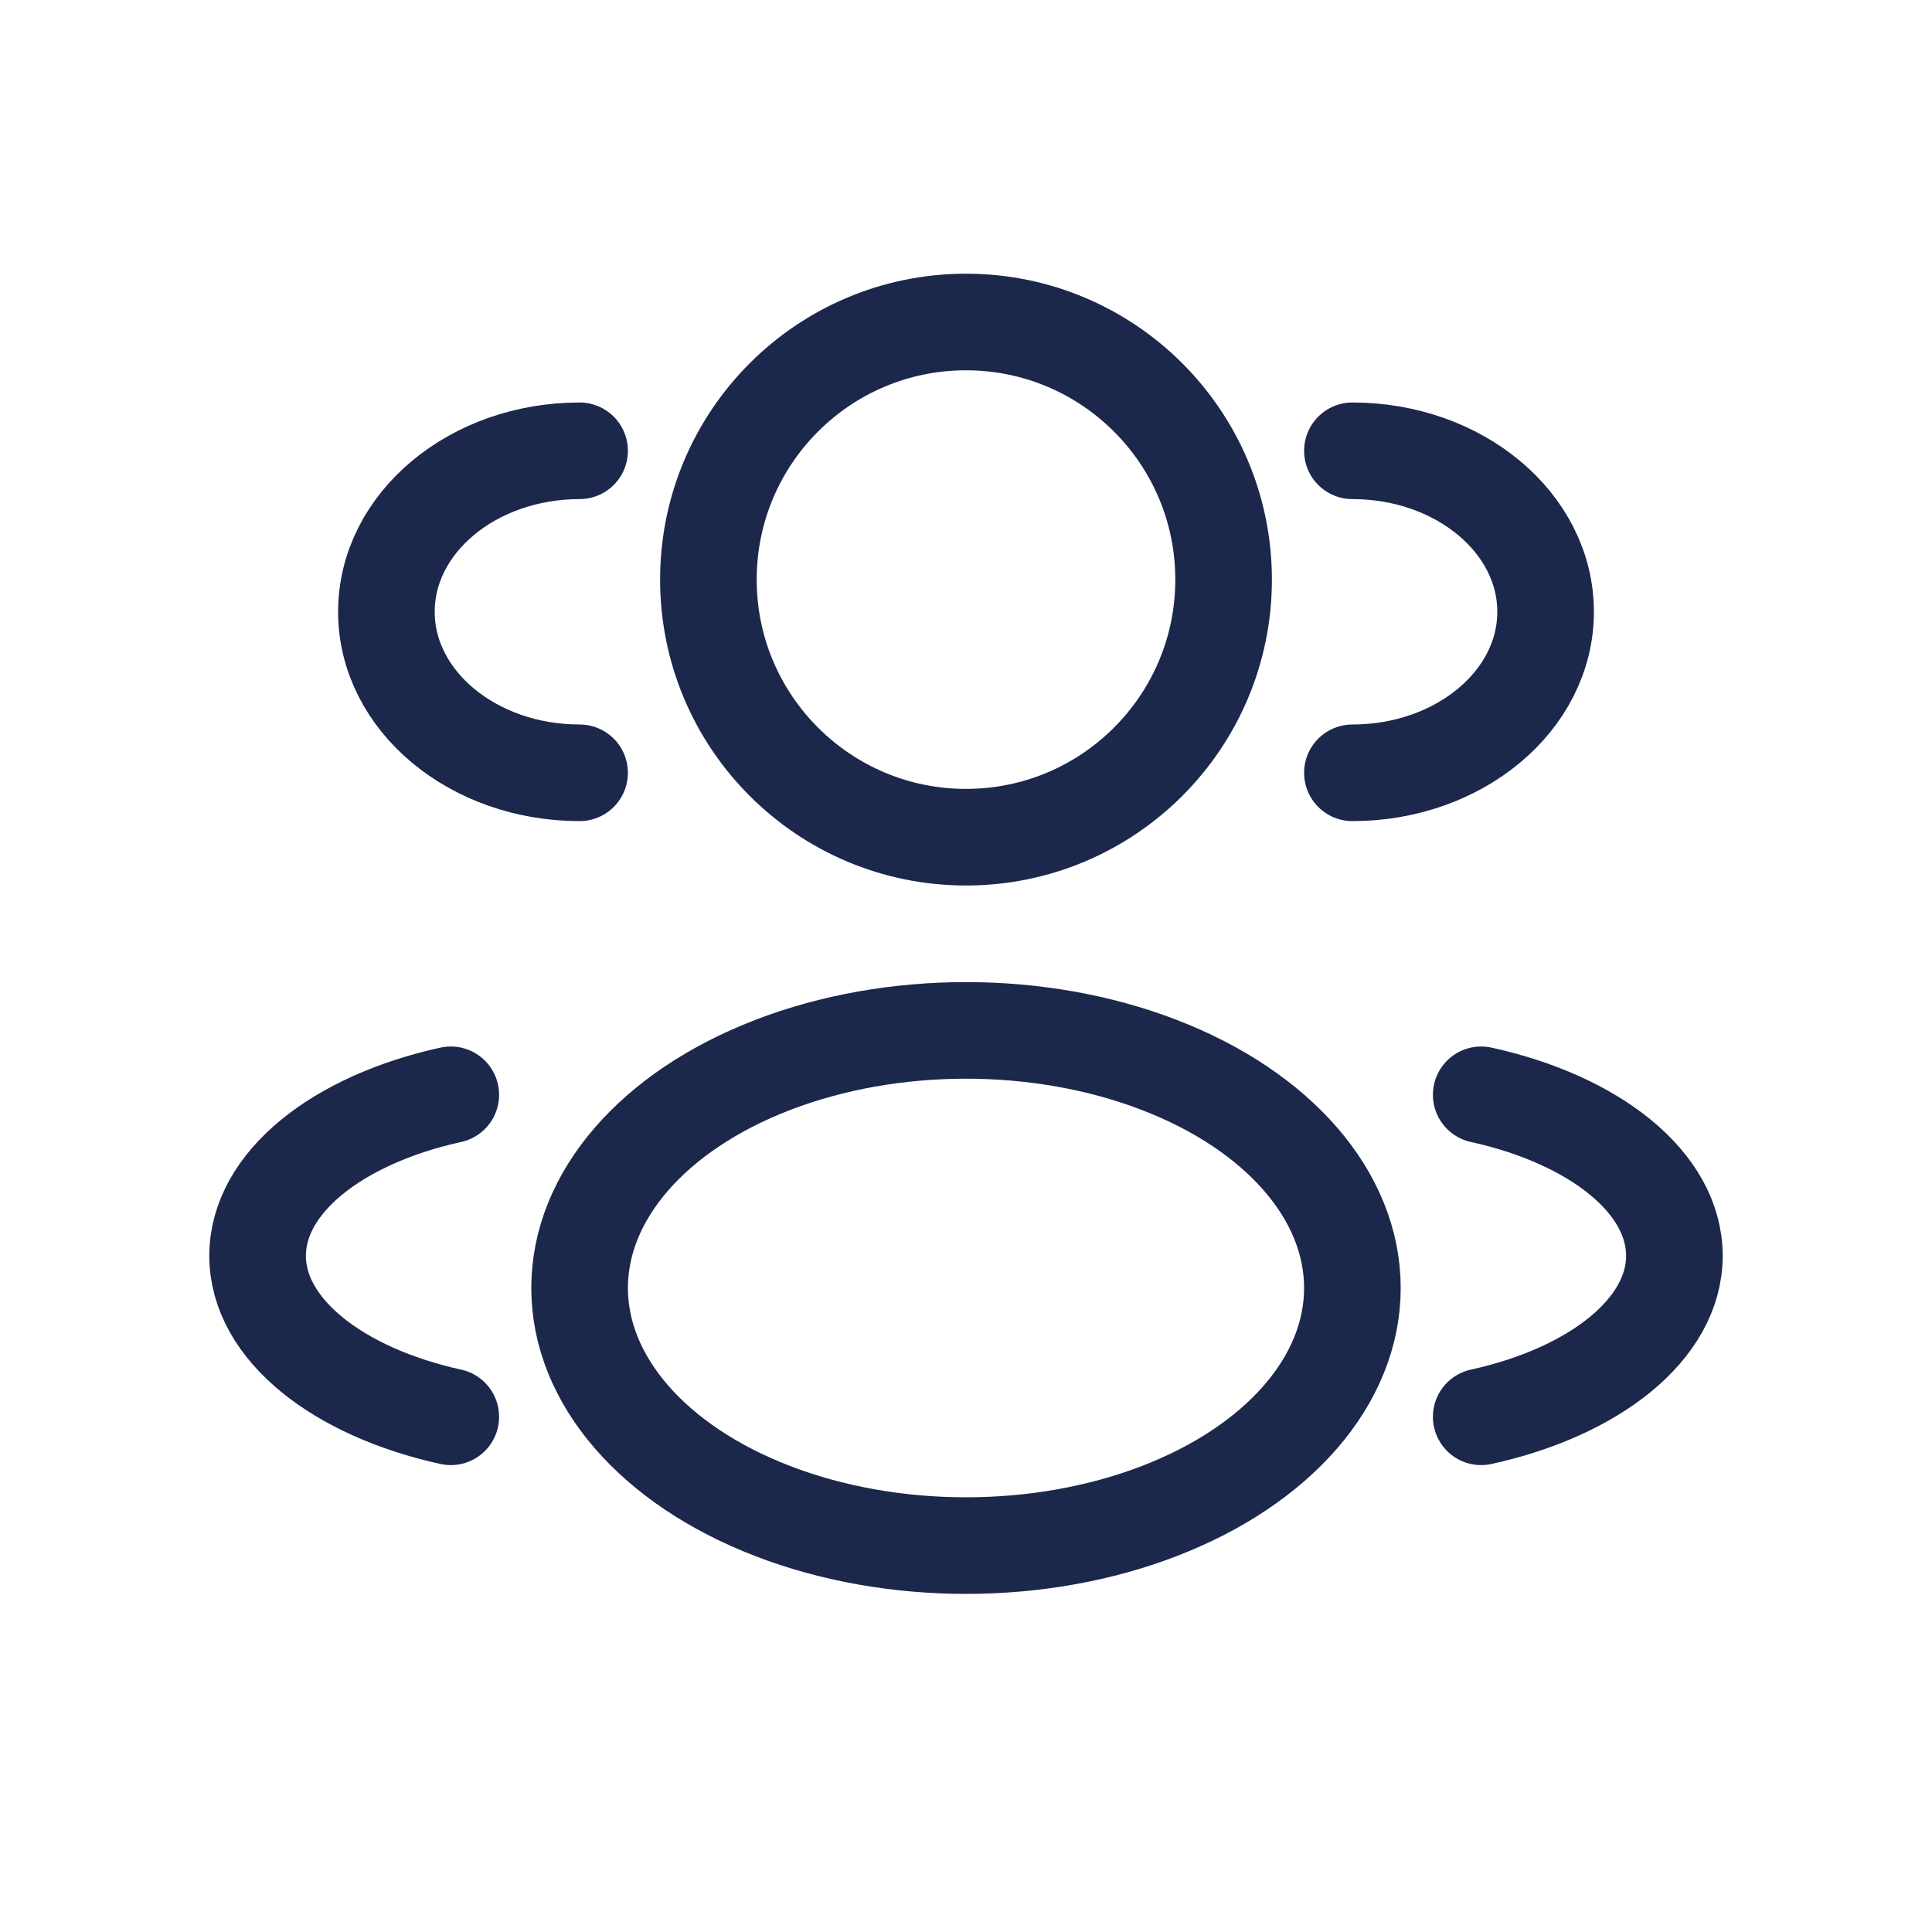 <svg width="30" height="30" viewBox="0 0 30 30" fill="none" xmlns="http://www.w3.org/2000/svg">
<circle cx="15" cy="9" r="4" stroke="#1C274C" stroke-width="1.5"/>
<path d="M21 12C22.657 12 24 10.881 24 9.5C24 8.119 22.657 7 21 7" stroke="#1C274C" stroke-width="1.5" stroke-linecap="round"/>
<path d="M9 12C7.343 12 6 10.881 6 9.5C6 8.119 7.343 7 9 7" stroke="#1C274C" stroke-width="1.5" stroke-linecap="round"/>
<ellipse cx="15" cy="20" rx="6" ry="4" stroke="#1C274C" stroke-width="1.5"/>
<path d="M23 22C24.754 21.615 26 20.641 26 19.5C26 18.359 24.754 17.385 23 17" stroke="#1C274C" stroke-width="1.5" stroke-linecap="round"/>
<path d="M7 22C5.246 21.615 4 20.641 4 19.5C4 18.359 5.246 17.385 7 17" stroke="#1C274C" stroke-width="1.5" stroke-linecap="round"/>
</svg>
